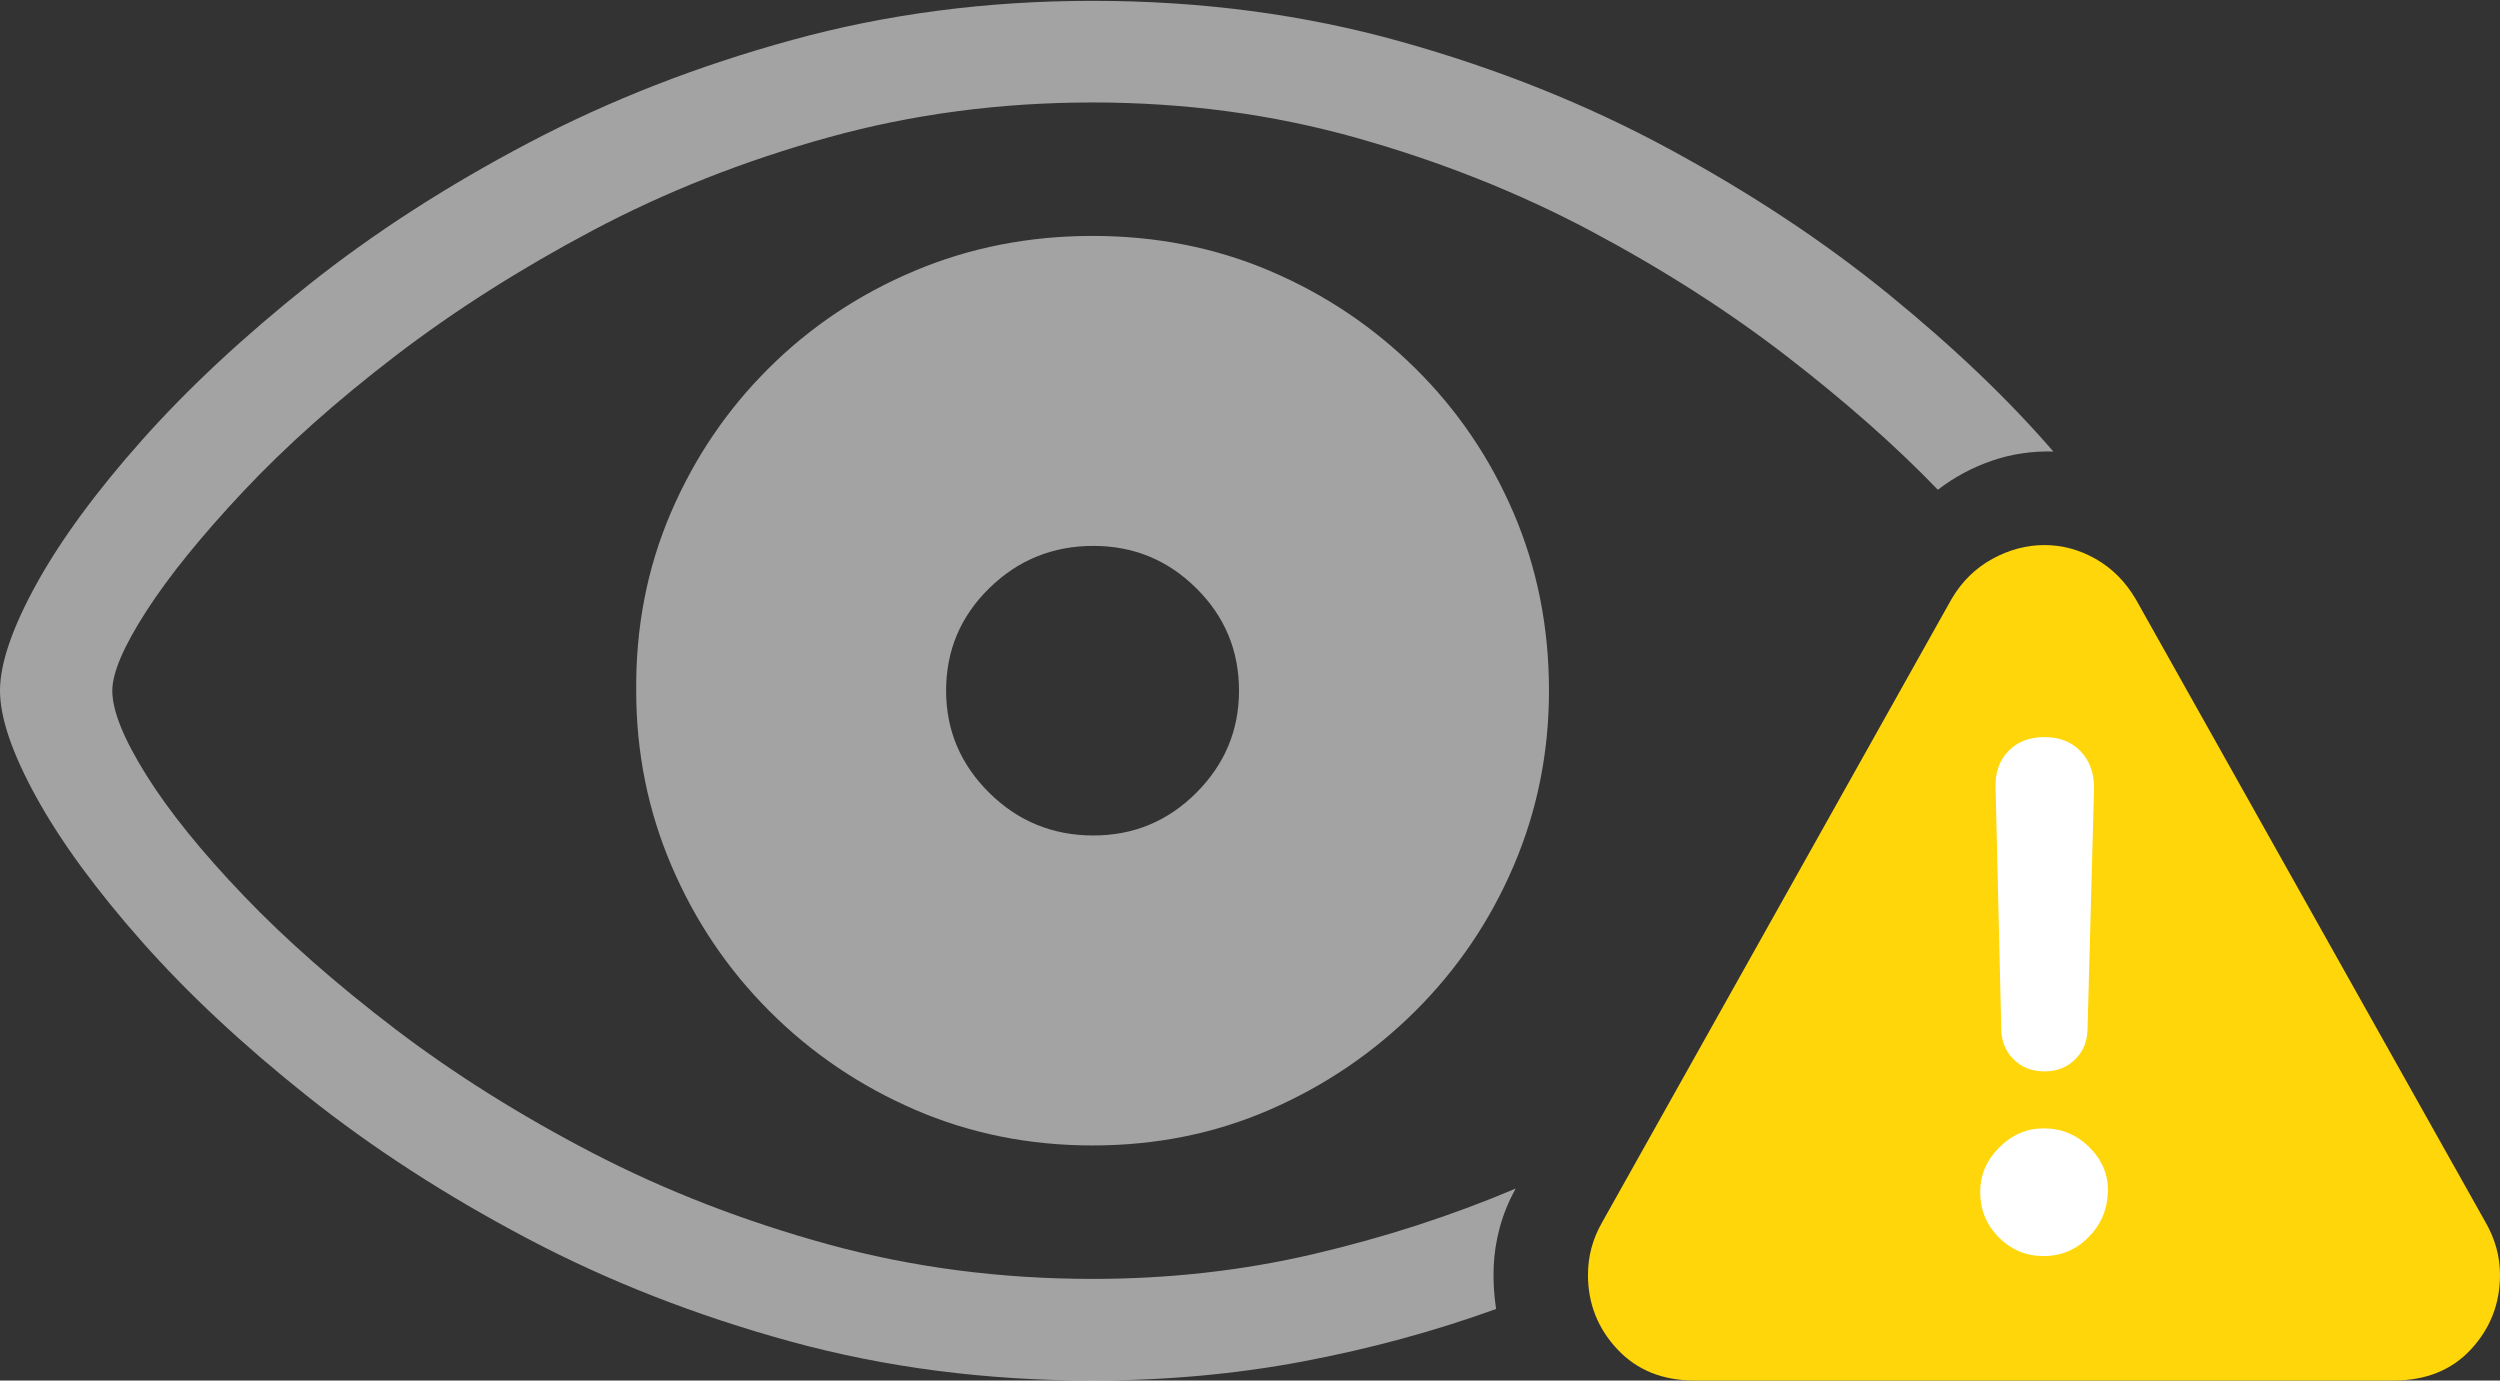 <svg width="30.01" height="16.572">
       <rect width="100%" height="100%" fill="#333333" stroke="none"/>
       <g>
              <rect height="16.572" opacity="0" width="30.01" x="0" y="0" />
              <path d="M13.115 16.572Q14.424 16.572 15.64 16.343Q16.855 16.113 17.959 15.713Q17.92 15.449 17.93 15.21Q17.939 14.971 18.003 14.736Q18.066 14.502 18.193 14.268Q17.041 14.756 15.767 15.054Q14.492 15.352 13.115 15.352Q11.455 15.352 9.941 14.937Q8.428 14.521 7.119 13.843Q5.811 13.164 4.746 12.354Q3.682 11.543 2.925 10.752Q2.168 9.961 1.758 9.307Q1.348 8.652 1.348 8.291Q1.348 7.969 1.758 7.334Q2.168 6.699 2.925 5.894Q3.682 5.088 4.746 4.272Q5.811 3.457 7.119 2.764Q8.428 2.07 9.941 1.65Q11.455 1.23 13.115 1.23Q14.775 1.23 16.284 1.655Q17.793 2.08 19.097 2.773Q20.4 3.467 21.455 4.282Q22.51 5.098 23.262 5.879Q23.555 5.654 23.906 5.532Q24.258 5.41 24.648 5.42Q23.848 4.492 22.681 3.54Q21.514 2.588 20.034 1.787Q18.555 0.986 16.811 0.498Q15.068 0.01 13.115 0.01Q11.221 0.01 9.512 0.479Q7.803 0.947 6.338 1.719Q4.873 2.49 3.706 3.418Q2.539 4.346 1.709 5.278Q0.879 6.211 0.439 7.007Q0 7.803 0 8.291Q0 8.779 0.439 9.575Q0.879 10.371 1.704 11.304Q2.529 12.236 3.696 13.164Q4.863 14.092 6.323 14.863Q7.783 15.635 9.492 16.104Q11.201 16.572 13.115 16.572ZM13.115 13.75Q14.258 13.75 15.244 13.32Q16.23 12.891 16.987 12.139Q17.744 11.387 18.169 10.396Q18.594 9.404 18.594 8.291Q18.594 7.148 18.169 6.157Q17.744 5.166 16.987 4.419Q16.23 3.672 15.244 3.252Q14.258 2.832 13.115 2.832Q11.973 2.832 10.977 3.252Q9.98 3.672 9.229 4.419Q8.477 5.166 8.052 6.157Q7.627 7.148 7.637 8.291Q7.637 9.404 8.062 10.396Q8.486 11.387 9.238 12.139Q9.99 12.891 10.981 13.32Q11.973 13.75 13.115 13.75ZM13.125 10.029Q12.393 10.029 11.875 9.517Q11.357 9.004 11.357 8.291Q11.357 7.568 11.875 7.061Q12.393 6.553 13.125 6.553Q13.848 6.553 14.36 7.061Q14.873 7.568 14.873 8.291Q14.873 9.004 14.36 9.517Q13.848 10.029 13.125 10.029Z"
                     fill="rgba(255,255,255,0.55)" />
              <path d="M20.342 16.572L28.73 16.572Q29.316 16.572 29.663 16.196Q30.01 15.82 30.01 15.303Q30.01 14.971 29.834 14.668L25.635 7.188Q25.449 6.875 25.156 6.709Q24.863 6.543 24.541 6.543Q24.219 6.543 23.916 6.709Q23.613 6.875 23.428 7.188L19.229 14.678Q19.062 14.971 19.062 15.303Q19.062 15.82 19.414 16.196Q19.766 16.572 20.342 16.572Z"
                     fill="#ffd60a" />
              <path d="M24.531 15.078Q24.219 15.078 23.994 14.854Q23.77 14.629 23.77 14.307Q23.77 14.004 23.999 13.774Q24.229 13.545 24.531 13.545Q24.854 13.545 25.083 13.774Q25.312 14.004 25.303 14.307Q25.293 14.629 25.068 14.854Q24.844 15.078 24.531 15.078ZM24.541 12.861Q24.316 12.861 24.17 12.715Q24.023 12.568 24.023 12.344L23.955 9.453Q23.945 9.189 24.106 9.019Q24.268 8.848 24.541 8.848Q24.814 8.848 24.976 9.019Q25.137 9.189 25.137 9.453L25.059 12.344Q25.059 12.568 24.912 12.715Q24.766 12.861 24.541 12.861Z"
                     fill="#ffffff" />
       </g>
</svg>